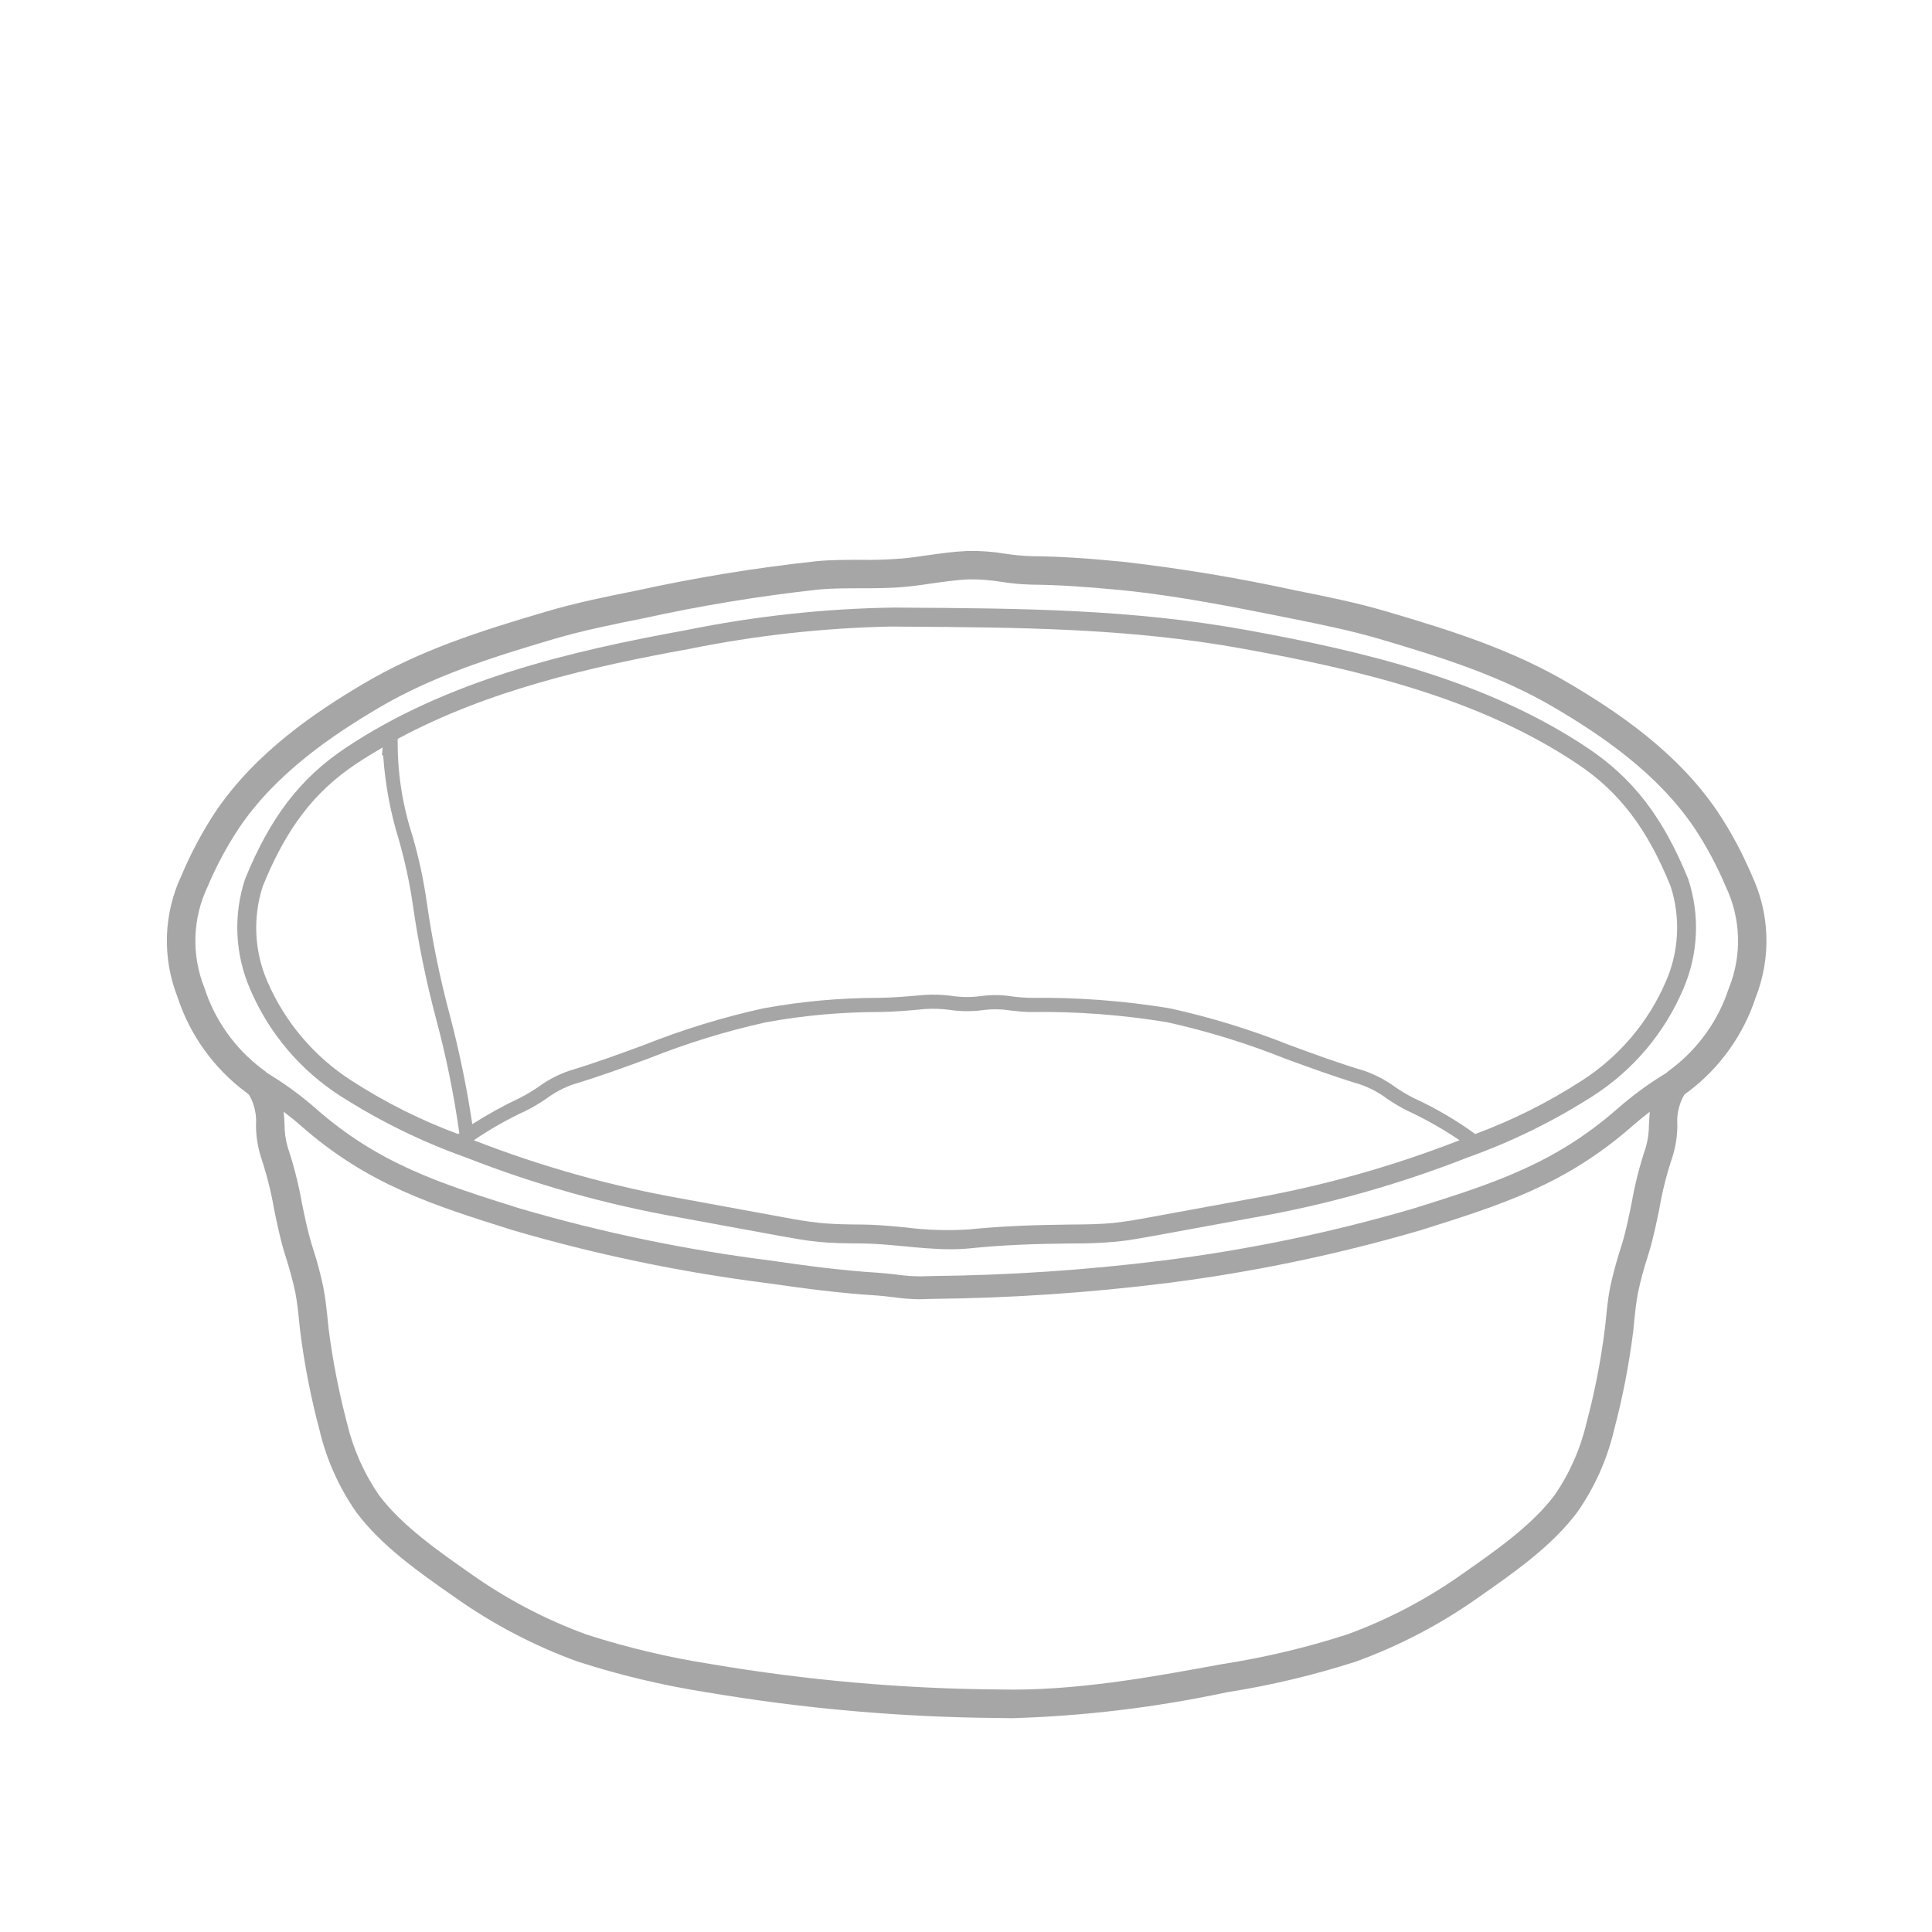 <svg xmlns="http://www.w3.org/2000/svg" xmlns:xlink="http://www.w3.org/1999/xlink" width="2000" zoomAndPan="magnify" viewBox="0 0 1500 1500" height="2000" preserveAspectRatio="xMidYMid meet" version="1.0"><defs><clipPath id="5e4d2e729f"><path d="M 129 427.535 L 1372 427.535 L 1372 1334.285 L 129 1334.285 Z M 129 427.535 " clip-rule="nonzero"/></clipPath></defs><g clip-path="url(#5e4d2e729f)"><path fill="#a6a6a6" d="M 1360.062 679.48 C 1361.797 683.156 1363.336 686.914 1364.688 690.75 C 1366.035 694.586 1367.188 698.48 1368.141 702.434 C 1369.094 706.387 1369.844 710.375 1370.387 714.406 C 1370.934 718.434 1371.273 722.48 1371.406 726.547 C 1371.539 730.609 1371.465 734.668 1371.184 738.727 C 1370.902 742.781 1370.418 746.812 1369.727 750.82 C 1369.035 754.828 1368.141 758.789 1367.043 762.703 C 1365.949 766.621 1364.656 770.469 1363.168 774.254 C 1360.805 781.484 1357.906 788.496 1354.48 795.289 C 1351.051 802.082 1347.129 808.574 1342.715 814.773 C 1338.305 820.969 1333.449 826.797 1328.148 832.258 C 1322.852 837.719 1317.172 842.75 1311.113 847.348 C 1309.883 848.125 1308.73 849.008 1307.656 849.988 C 1305.605 853.551 1304.121 857.34 1303.203 861.352 C 1302.289 865.359 1301.984 869.418 1302.285 873.52 C 1302.273 882.055 1300.977 890.391 1298.395 898.523 C 1294.031 911.449 1290.695 924.633 1288.387 938.078 C 1286.109 949.18 1283.762 960.73 1280.379 971.98 L 1278.98 976.531 C 1276.102 985.43 1273.688 994.449 1271.734 1003.594 C 1270.266 1011.316 1269.457 1019.18 1268.633 1027.492 L 1268.043 1033.523 C 1264.797 1059.383 1259.848 1084.91 1253.191 1110.105 C 1250.496 1121.562 1246.75 1132.66 1241.953 1143.406 C 1237.156 1154.152 1231.391 1164.348 1224.66 1174 C 1204.883 1200.473 1174.984 1221.285 1148.555 1239.738 C 1133.824 1250.219 1118.457 1259.664 1102.457 1268.07 C 1086.453 1276.48 1069.957 1283.777 1052.969 1289.961 C 1020.164 1300.551 986.73 1308.516 952.668 1313.855 C 897.711 1325.578 842.148 1332.293 785.98 1334.004 C 782.668 1334.004 779.438 1333.934 776.129 1333.859 C 699.699 1333.297 623.809 1326.629 548.453 1313.855 C 514.418 1308.516 481.012 1300.551 448.234 1289.961 C 431.289 1283.797 414.836 1276.523 398.875 1268.148 C 382.91 1259.77 367.578 1250.363 352.879 1239.922 C 326.117 1221.293 296.199 1200.43 276.535 1173.957 C 269.805 1164.309 264.039 1154.109 259.238 1143.363 C 254.441 1132.621 250.695 1121.52 248.004 1110.066 C 241.32 1084.883 236.34 1059.371 233.07 1033.523 L 232.406 1027.492 C 231.602 1019.211 230.793 1011.316 229.301 1003.594 C 227.359 994.449 224.941 985.43 222.059 976.531 L 220.66 971.98 C 217.277 960.73 214.93 949.211 212.652 938.004 C 210.301 924.594 206.965 911.434 202.645 898.523 C 200.062 890.391 198.766 882.055 198.754 873.52 C 199.051 869.418 198.746 865.363 197.828 861.352 C 196.914 857.34 195.434 853.555 193.383 849.988 C 192.48 849.16 191.523 848.402 190.516 847.711 C 184.383 843.109 178.637 838.066 173.273 832.586 C 167.91 827.105 163 821.25 158.531 815.02 C 154.066 808.785 150.102 802.25 146.637 795.41 C 143.172 788.57 140.246 781.508 137.859 774.223 C 136.371 770.438 135.074 766.59 133.98 762.672 C 132.883 758.758 131.988 754.797 131.297 750.789 C 130.602 746.781 130.117 742.746 129.836 738.691 C 129.559 734.633 129.484 730.574 129.621 726.508 C 129.758 722.445 130.098 718.398 130.648 714.367 C 131.195 710.336 131.949 706.348 132.906 702.395 C 133.863 698.441 135.02 694.547 136.375 690.715 C 137.73 686.879 139.277 683.125 141.016 679.449 C 148.316 662.137 157.141 645.641 167.488 629.961 C 198.961 583.637 245.281 552.676 282.195 530.836 C 326.312 504.738 372.418 490.031 423.895 474.883 C 447.199 467.969 471.168 463.113 494.328 458.488 C 540.438 448.383 586.961 440.793 633.891 435.723 C 645.277 434.625 656.66 434.688 667.785 434.625 C 678.758 434.84 689.715 434.496 700.652 433.59 C 707.203 433 713.746 432.047 720.211 431.094 C 730.211 429.699 740.508 428.219 750.949 427.785 C 760.746 427.551 770.477 428.242 780.145 429.852 C 787.207 430.969 794.312 431.633 801.461 431.84 C 821.395 431.984 843.156 433.309 871.98 436.176 C 917.203 441.352 962.047 448.801 1006.516 458.531 C 1029.832 463.156 1053.797 468.008 1077.105 474.922 C 1128.508 490.074 1174.684 504.777 1218.801 530.879 C 1255.645 552.715 1302.039 583.66 1333.438 630 C 1343.863 645.656 1352.742 662.148 1360.062 679.48 Z M 1342.406 766.906 C 1343.664 763.77 1344.754 760.578 1345.676 757.332 C 1346.602 754.082 1347.355 750.797 1347.941 747.469 C 1348.523 744.145 1348.938 740.797 1349.176 737.426 C 1349.414 734.059 1349.477 730.688 1349.367 727.312 C 1349.258 723.938 1348.973 720.574 1348.516 717.23 C 1348.059 713.883 1347.43 710.57 1346.629 707.289 C 1345.828 704.008 1344.859 700.777 1343.727 697.598 C 1342.594 694.414 1341.297 691.301 1339.84 688.254 C 1333.066 672.23 1324.879 656.961 1315.285 642.449 C 1286.309 599.73 1242.562 570.535 1207.656 549.871 C 1165.742 525.094 1120.961 510.824 1070.957 496.055 C 1048.602 489.516 1025.082 484.734 1002.426 480.18 C 959.125 471.496 914.461 462.523 869.961 458.117 C 841.801 455.395 820.617 454.07 801.359 453.926 C 793.293 453.734 785.281 453 777.316 451.719 C 768.938 450.363 760.504 449.727 752.016 449.805 C 742.605 450.25 733.387 451.574 723.492 452.973 C 716.652 454.008 709.812 454.961 702.898 455.621 C 691.059 456.719 679.293 456.719 667.898 456.719 C 656.793 456.793 646.426 456.719 635.992 457.672 C 589.898 462.691 544.211 470.195 498.934 480.18 C 476.062 484.734 452.602 489.492 430.246 496.055 C 380.25 510.832 335.473 525.105 293.488 549.871 C 258.633 570.566 214.836 599.73 185.859 642.449 C 176.223 656.938 168.02 672.195 161.258 688.223 C 159.805 691.27 158.508 694.383 157.375 697.566 C 156.238 700.746 155.273 703.977 154.473 707.258 C 153.672 710.539 153.043 713.852 152.586 717.199 C 152.129 720.543 151.844 723.902 151.73 727.281 C 151.621 730.656 151.684 734.027 151.922 737.395 C 152.16 740.766 152.57 744.109 153.156 747.438 C 153.738 750.762 154.492 754.051 155.418 757.301 C 156.34 760.547 157.43 763.738 158.684 766.875 C 160.668 773.047 163.105 779.031 165.996 784.832 C 168.891 790.637 172.203 796.184 175.938 801.484 C 179.672 806.781 183.785 811.77 188.273 816.445 C 192.766 821.117 197.582 825.43 202.727 829.371 C 204.426 830.539 206.047 831.812 207.582 833.191 C 220.914 841.23 233.438 850.375 245.156 860.625 C 294.344 903.938 342.508 919.074 403.391 938.191 C 467.242 956.871 532.172 970.363 598.18 978.664 C 623.398 982.348 652.738 986.387 681.633 988.156 C 686.039 988.445 690.676 988.961 695.301 989.48 C 701.82 990.449 708.375 990.938 714.965 990.949 L 722.977 990.73 C 783.18 990.133 843.156 986.109 902.902 978.664 C 968.887 970.379 1033.789 956.898 1097.617 938.223 C 1158.57 919.105 1206.652 903.965 1255.953 860.656 C 1267.645 850.406 1280.141 841.262 1293.449 833.223 C 1294.926 831.906 1296.469 830.727 1297.793 829.766 C 1303.004 825.82 1307.883 821.5 1312.43 816.805 C 1316.977 812.113 1321.141 807.102 1324.922 801.77 C 1328.703 796.438 1332.055 790.852 1334.98 785.004 C 1337.902 779.16 1340.367 773.129 1342.367 766.906 Z M 1280.316 872.465 C 1280.461 869.453 1280.605 866.371 1280.895 863.152 C 1276.414 866.605 1271.934 870.207 1267.668 873.965 C 1215.602 919.77 1165.898 935.355 1102.957 955.141 C 1038.215 974.09 972.383 987.785 905.457 996.238 C 845.027 1003.785 784.367 1007.859 723.473 1008.449 L 715.523 1008.668 C 714.863 1008.668 714.129 1008.738 713.391 1008.738 C 706.672 1008.598 699.984 1008.059 693.324 1007.125 C 688.98 1006.605 684.715 1006.09 680.668 1005.801 C 651.039 1004.031 621.34 999.922 595.746 996.238 C 528.801 987.781 462.941 974.082 398.176 955.141 C 335.305 935.355 285.602 919.77 233.535 873.965 C 229.273 870.207 224.789 866.605 220.227 863.152 C 220.598 866.391 220.742 869.473 220.891 872.465 C 220.84 878.77 221.695 884.949 223.465 891 C 228.145 904.973 231.77 919.211 234.344 933.719 C 236.629 944.898 238.762 955.453 241.844 965.637 L 243.242 970.117 C 246.371 979.754 248.969 989.535 251.035 999.457 C 252.734 1008.129 253.613 1016.883 254.492 1025.266 L 255.082 1031.215 C 258.25 1056.094 263.031 1080.652 269.426 1104.902 C 271.797 1114.898 275.062 1124.594 279.227 1133.988 C 283.391 1143.383 288.383 1152.312 294.199 1160.785 C 311.844 1184.379 340.23 1204.168 365.234 1221.668 C 379.16 1231.562 393.684 1240.48 408.809 1248.422 C 423.934 1256.363 439.52 1263.258 455.57 1269.105 C 487.246 1279.297 519.523 1286.945 552.406 1292.051 C 626.586 1304.625 701.293 1311.18 776.531 1311.715 C 834.176 1312.965 892.438 1302.398 948.664 1292.051 C 981.566 1286.945 1013.871 1279.297 1045.57 1269.105 C 1061.57 1263.285 1077.105 1256.414 1092.18 1248.5 C 1107.254 1240.586 1121.73 1231.695 1135.605 1221.832 C 1160.973 1204.117 1189.359 1184.328 1207.016 1160.773 C 1212.836 1152.312 1217.82 1143.383 1221.977 1133.984 C 1226.129 1124.59 1229.375 1114.891 1231.715 1104.891 C 1238.184 1080.656 1242.965 1056.094 1246.059 1031.207 L 1246.723 1025.254 C 1247.531 1016.875 1248.41 1008.117 1250.098 999.445 C 1252.227 989.535 1254.852 979.754 1257.973 970.105 L 1259.367 965.625 C 1262.473 955.402 1264.543 944.926 1266.863 933.711 C 1269.402 919.191 1273.031 904.953 1277.75 890.988 C 1279.492 884.918 1280.324 878.727 1280.242 872.414 Z M 1280.316 872.465 " fill-opacity="1" fill-rule="nonzero"/></g><path fill="#a6a6a6" d="M 1310.75 682.562 C 1311.879 685.996 1312.855 689.469 1313.672 692.988 C 1314.488 696.508 1315.145 700.059 1315.641 703.637 C 1316.137 707.215 1316.469 710.809 1316.641 714.418 C 1316.812 718.023 1316.824 721.633 1316.668 725.242 C 1316.516 728.852 1316.199 732.449 1315.723 736.031 C 1315.246 739.609 1314.605 743.164 1313.809 746.688 C 1313.012 750.211 1312.055 753.691 1310.941 757.129 C 1309.832 760.566 1308.566 763.945 1307.148 767.27 C 1303.543 775.832 1299.312 784.078 1294.457 792.004 C 1289.602 799.93 1284.18 807.445 1278.191 814.551 C 1272.199 821.66 1265.711 828.273 1258.719 834.398 C 1251.73 840.523 1244.32 846.09 1236.488 851.094 C 1205.91 870.633 1173.531 886.504 1139.352 898.699 C 1085.68 919.734 1030.457 935.258 973.688 945.27 L 895.605 959.551 C 886.188 961.238 876.406 963.078 866.555 964.031 C 854.914 965.082 843.246 965.547 831.555 965.43 C 802.879 965.656 779.5 966.68 757.883 968.742 L 753.473 969.184 C 748.391 969.691 743.32 969.922 738.105 969.922 C 725.965 969.922 713.621 968.742 701.48 967.562 C 690.23 966.527 679.57 965.492 669.398 965.43 C 658.016 965.355 646.168 965.285 634.398 964.031 C 624.547 963.078 614.84 961.238 605.422 959.551 L 527.328 945.207 C 470.559 935.203 415.34 919.68 361.676 898.637 C 327.473 886.441 295.07 870.574 264.469 851.031 C 256.641 846.027 249.234 840.461 242.25 834.336 C 235.266 828.211 228.781 821.594 222.797 814.488 C 216.812 807.383 211.398 799.867 206.551 791.941 C 201.703 784.016 197.48 775.77 193.879 767.207 C 192.457 763.883 191.188 760.504 190.074 757.066 C 188.957 753.633 188 750.152 187.199 746.629 C 186.398 743.105 185.758 739.551 185.281 735.969 C 184.801 732.387 184.484 728.793 184.332 725.184 C 184.176 721.574 184.188 717.965 184.359 714.355 C 184.535 710.746 184.871 707.152 185.367 703.57 C 185.867 699.992 186.527 696.445 187.344 692.926 C 188.164 689.406 189.141 685.93 190.277 682.5 C 209.68 634.781 232.926 604.406 267.895 580.957 C 346.547 528.312 441.754 505.73 532.887 489.195 C 586.191 478.348 640.043 472.512 694.434 471.695 L 701.574 471.766 C 792.375 472.355 878.117 472.863 968.035 489.195 C 1059.223 505.754 1154.441 528.312 1232.969 580.957 C 1268.102 604.5 1291.348 634.844 1310.75 682.562 Z M 1293.395 761.98 C 1295.926 756.195 1297.91 750.227 1299.355 744.082 C 1300.801 737.934 1301.684 731.711 1301.996 725.402 C 1302.312 719.098 1302.055 712.812 1301.23 706.555 C 1300.402 700.293 1299.02 694.16 1297.082 688.152 C 1278.918 643.301 1257.301 614.91 1224.867 593.223 C 1148.543 542.047 1055.145 519.992 965.461 503.734 C 876.852 487.633 791.703 487.125 701.562 486.535 L 694.434 486.461 L 691.121 486.461 C 638.77 487.59 586.934 493.348 535.609 503.734 C 458.332 517.703 378.305 536.168 308.773 573.66 C 308.605 586.43 309.484 599.125 311.41 611.746 C 313.332 624.367 316.277 636.75 320.238 648.887 C 325.164 665.914 328.883 683.199 331.383 700.746 C 335.59 730.27 341.547 759.438 349.258 788.246 C 356.609 816.113 362.418 844.301 366.684 872.805 C 378.59 865.184 390.945 858.371 403.742 852.367 C 408.688 849.84 413.438 846.996 418.004 843.84 C 425.348 838.484 433.312 834.316 441.898 831.34 C 461.242 825.594 480.73 818.391 499.625 811.48 C 529.855 799.426 560.863 789.891 592.641 782.875 C 622.348 777.457 652.297 774.738 682.492 774.719 C 694.258 774.574 705.258 773.539 717.055 772.516 C 724.285 771.973 731.492 772.195 738.676 773.176 C 746.211 774.32 753.762 774.395 761.316 773.395 C 769.469 772.242 777.605 772.312 785.73 773.613 C 790.148 774.219 794.586 774.586 799.039 774.719 L 800.363 774.719 C 836.605 774.273 872.609 776.992 908.375 782.875 C 940.16 789.898 971.172 799.434 1001.414 811.48 C 1020.238 818.391 1039.797 825.594 1059.137 831.34 C 1067.719 834.332 1075.684 838.5 1083.035 843.84 C 1087.59 847.016 1092.344 849.855 1097.293 852.367 C 1114.242 860.16 1130.273 869.523 1145.387 880.453 C 1174.531 869.641 1202.152 855.793 1228.25 838.902 C 1235.434 834.285 1242.238 829.16 1248.66 823.531 C 1255.082 817.902 1261.055 811.828 1266.574 805.312 C 1272.094 798.793 1277.102 791.906 1281.594 784.645 C 1286.09 777.383 1290.023 769.828 1293.395 761.98 Z M 1133.176 885.285 C 1120.246 876.512 1106.691 868.84 1092.512 862.27 C 1087.129 859.562 1081.957 856.496 1076.992 853.082 C 1070.559 848.27 1063.547 844.543 1055.961 841.906 C 1036.297 836.016 1016.637 828.812 997.582 821.828 C 967.898 809.98 937.457 800.594 906.254 793.668 C 871.133 787.887 835.777 785.234 800.188 785.719 L 798.863 785.719 C 793.691 785.574 789.094 785.07 784.531 784.551 C 777.438 783.418 770.332 783.32 763.211 784.25 C 754.648 785.395 746.094 785.344 737.547 784.105 C 731.273 783.234 724.973 782.988 718.648 783.371 C 706.148 784.551 694.848 785.574 682.688 785.719 C 653.164 785.742 623.875 788.395 594.824 793.668 C 563.613 800.594 533.16 809.98 503.465 821.828 C 484.422 828.812 464.719 836.016 445.016 841.906 C 437.457 844.559 430.473 848.285 424.059 853.082 C 419.082 856.48 413.91 859.547 408.535 862.27 C 394.344 868.824 380.789 876.496 367.863 885.285 C 420.414 905.77 474.461 920.918 530 930.73 L 608.094 945.062 C 617.211 946.758 626.719 948.445 635.961 949.398 C 646.984 950.578 658.461 950.652 669.566 950.723 C 680.297 950.797 691.762 951.902 702.867 952.938 C 719.164 955.039 735.512 955.578 751.91 954.551 L 756.477 954.105 C 778.527 952.039 802.363 951.004 831.473 950.723 C 842.578 950.652 854.043 950.578 865.078 949.398 C 874.34 948.445 883.758 946.758 892.875 945.062 L 971.039 930.73 C 1026.578 920.91 1080.621 905.762 1133.176 885.285 Z M 356.625 879.781 L 356.625 879.711 C 352.395 849.734 346.363 820.125 338.535 790.883 C 330.758 761.633 324.73 732.023 320.457 702.059 C 317.953 685.027 314.324 668.238 309.57 651.691 C 303.02 630.426 299 608.695 297.512 586.492 L 296.551 586.422 C 296.551 585.902 296.777 583.254 297.066 580.316 C 290.008 584.457 282.953 588.699 276.184 593.25 C 243.762 614.984 222.141 643.332 203.98 688.184 C 202.043 694.191 200.66 700.324 199.828 706.582 C 199 712.84 198.742 719.121 199.047 725.426 C 199.355 731.73 200.227 737.957 201.66 744.105 C 203.094 750.25 205.066 756.219 207.582 762.012 C 210.965 769.852 214.906 777.402 219.41 784.66 C 223.914 791.918 228.926 798.805 234.449 805.32 C 239.973 811.836 245.945 817.906 252.371 823.535 C 258.793 829.168 265.594 834.293 272.777 838.914 C 298.875 855.801 326.496 869.652 355.641 880.465 C 355.961 880.215 356.336 879.988 356.625 879.781 Z M 356.625 879.781 " fill-opacity="1" fill-rule="nonzero"/></svg>